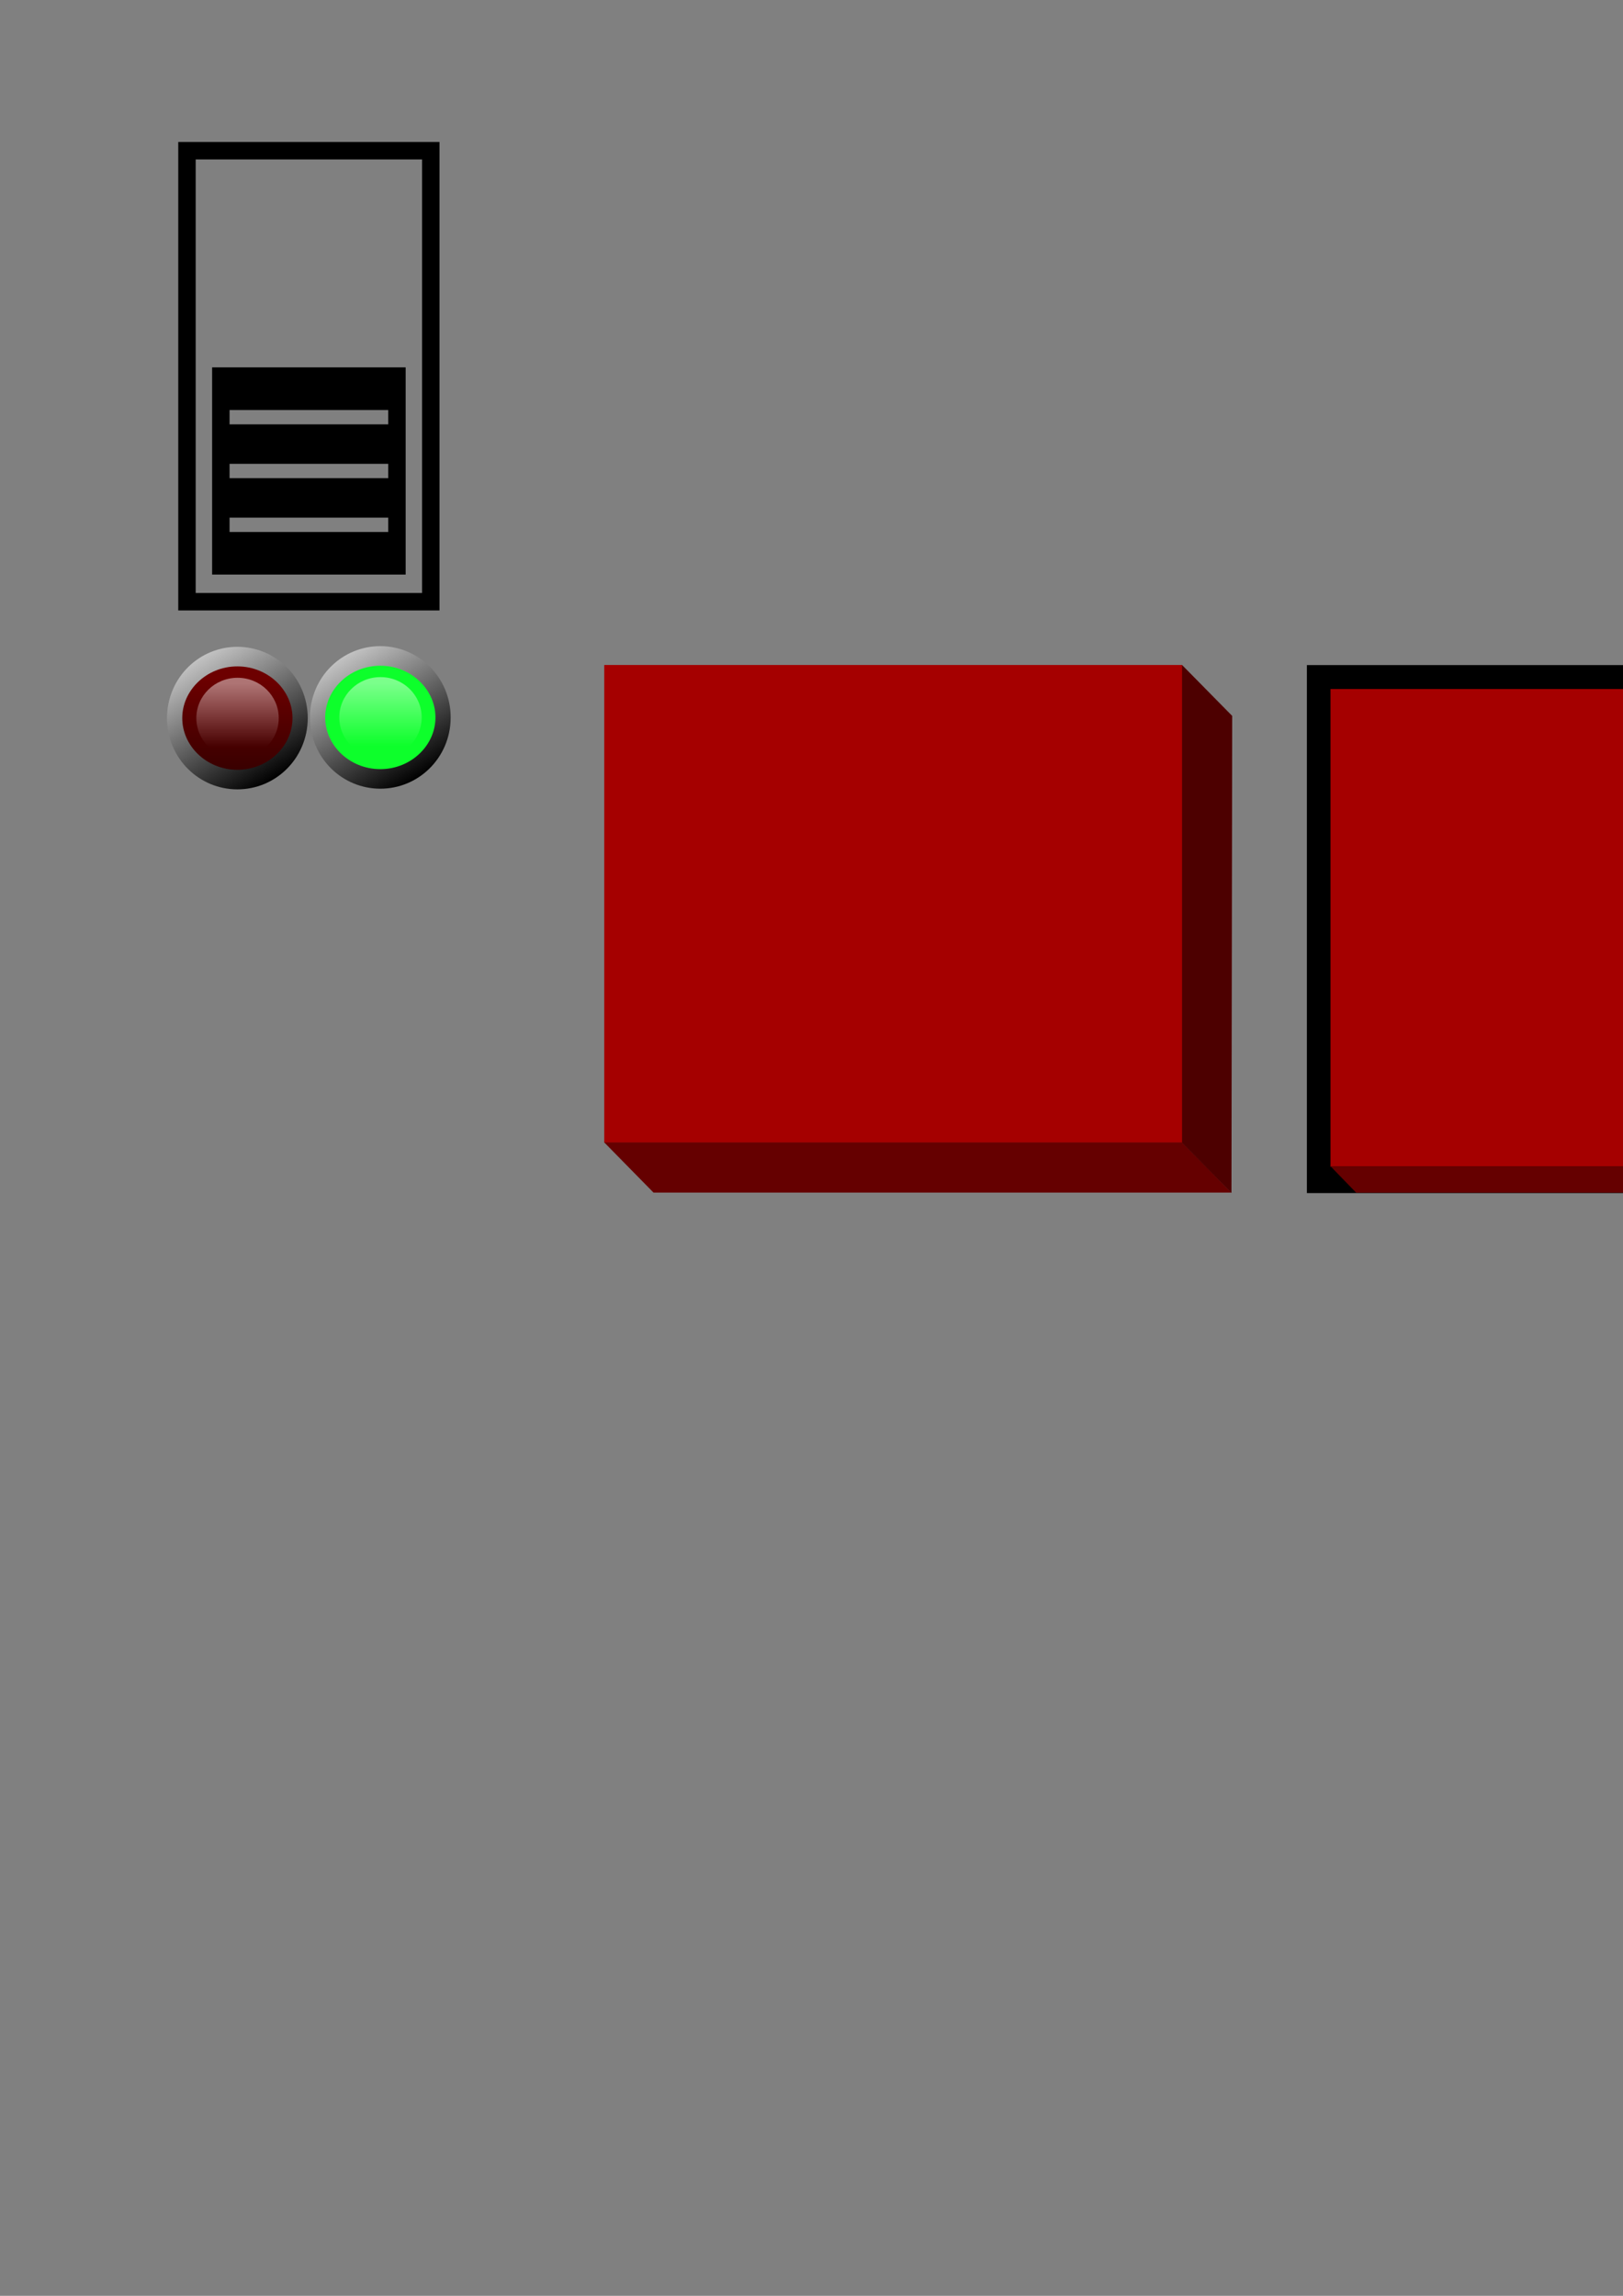 <?xml version="1.0" encoding="UTF-8" standalone="no"?>
<!-- Created with Inkscape (http://www.inkscape.org/) -->

<svg
   xmlns:dc="http://purl.org/dc/elements/1.1/"
   xmlns:cc="http://creativecommons.org/ns#"
   xmlns:rdf="http://www.w3.org/1999/02/22-rdf-syntax-ns#"
   xmlns:svg="http://www.w3.org/2000/svg"
   xmlns="http://www.w3.org/2000/svg"
   xmlns:xlink="http://www.w3.org/1999/xlink"
   xmlns:sodipodi="http://sodipodi.sourceforge.net/DTD/sodipodi-0.dtd"
   xmlns:inkscape="http://www.inkscape.org/namespaces/inkscape"
   sodipodi:docname="sprites.svg"
   inkscape:version="0.48.3.1 r9886"
   version="1.1"
   id="svg2"
   height="1052.362"
   width="744.094">
  <rect width="100%" height="100%" fill="#808080" stroke="none"/>
  <defs
     id="defs4">
    <inkscape:perspective
       sodipodi:type="inkscape:persp3d"
       inkscape:vp_x="168.15078 : 345.5467 : 1"
       inkscape:vp_y="0 : 947.47538 : 0"
       inkscape:vp_z="1976.2864 : 303.12029 : 1"
       inkscape:persp3d-origin="430.77172 : 179.36549 : 1"
       id="perspective5369" />
    <linearGradient
       id="linearGradient5296">
      <stop
         style="stop-color:#6d0000;stop-opacity:1;"
         offset="0"
         id="stop5298" />
      <stop
         style="stop-color:#340000;stop-opacity:1;"
         offset="1"
         id="stop5300" />
    </linearGradient>
    <linearGradient
       id="linearGradient5262">
      <stop
         style="stop-color:#ffffff;stop-opacity:0.453;"
         offset="0"
         id="stop5264" />
      <stop
         style="stop-color:#ffffff;stop-opacity:0;"
         offset="1"
         id="stop5266" />
    </linearGradient>
    <linearGradient
       id="linearGradient5252">
      <stop
         style="stop-color:#000000;stop-opacity:1;"
         offset="0"
         id="stop5254" />
      <stop
         style="stop-color:#e0e0e0;stop-opacity:1;"
         offset="1"
         id="stop5256" />
    </linearGradient>
    <linearGradient
       inkscape:collect="always"
       xlink:href="#linearGradient5296"
       id="linearGradient5338"
       gradientUnits="userSpaceOnUse"
       x1="202.944"
       y1="351.944"
       x2="202.944"
       y2="438.881" />
    <linearGradient
       inkscape:collect="always"
       xlink:href="#linearGradient5252"
       id="linearGradient5340"
       gradientUnits="userSpaceOnUse"
       x1="227.857"
       y1="447.005"
       x2="163.571"
       y2="311.291" />
    <linearGradient
       inkscape:collect="always"
       xlink:href="#linearGradient5262"
       id="linearGradient5342"
       gradientUnits="userSpaceOnUse"
       x1="149.286"
       y1="350.576"
       x2="149.286"
       y2="429.199" />
    <linearGradient
       inkscape:collect="always"
       xlink:href="#linearGradient5252"
       id="linearGradient5344"
       gradientUnits="userSpaceOnUse"
       x1="227.857"
       y1="447.005"
       x2="163.571"
       y2="311.291" />
    <linearGradient
       inkscape:collect="always"
       xlink:href="#linearGradient5262"
       id="linearGradient5346"
       gradientUnits="userSpaceOnUse"
       x1="149.286"
       y1="350.576"
       x2="149.286"
       y2="429.199" />
  </defs>
  <sodipodi:namedview
     id="base"
     pagecolor="#ffffff"
     bordercolor="#666666"
     borderopacity="1.0"
     inkscape:pageopacity="0.0"
     inkscape:pageshadow="2"
     inkscape:zoom="0.72638625"
     inkscape:cx="669.26168"
     inkscape:cy="708.70884"
     inkscape:document-units="px"
     inkscape:current-layer="layer1"
     showgrid="false"
     inkscape:window-width="1600"
     inkscape:window-height="850"
     inkscape:window-x="0"
     inkscape:window-y="25"
     inkscape:window-maximized="1"
     showguides="true"
     inkscape:guide-bbox="true" />
  <g
     inkscape:label="Layer 1"
     inkscape:groupmode="layer"
     id="layer1">
    <rect
       style="stroke:none"
       id="rect3995"
       width="288.027"
       height="242.027"
       x="599.17"
       y="304.864" />
    <g
       id="g4043"
       inkscape:export-filename="/home/shrapnel/code/sequence-initiated/web/images/pushbutton_large.png"
       inkscape:export-xdpi="41.919998"
       inkscape:export-ydpi="41.919998">
      <rect
         y="264.864"
         x="277.143"
         height="322.027"
         width="322.027"
         id="rect3223"
         style="fill:none;stroke:none;fill-opacity:0.281" />
      <g
         transform="matrix(0.894,0,0,0.894,29.261,22.019)"
         id="g5390">
        <path
           style="fill:#a50000;fill-opacity:1;stroke:none"
           d="m 277.143,316.333 296.398,0 0,244.953 -296.398,0 z"
           id="rect5367"
           inkscape:connector-curvature="0"
           sodipodi:nodetypes="ccccc" />
        <path
           style="fill:#650000;fill-opacity:1;stroke:none"
           d="m 277.143,561.126 296.353,0 25.254,25.714 -296.353,0 z"
           id="rect5385"
           inkscape:connector-curvature="0"
           sodipodi:nodetypes="ccccc" />
        <path
           sodipodi:nodetypes="ccccc"
           inkscape:connector-curvature="0"
           id="path5388"
           d="m 599.169,342.429 -0.379,244.574 -25.335,-25.724 0,-244.953 z"
           style="fill:#4d0000;fill-opacity:1;stroke:none" />
      </g>
    </g>
    <g
       id="g5239"
       inkscape:export-filename="/home/shrapnel/code/sequence-initiated/web/images/switches.png"
       inkscape:export-xdpi="41.849998"
       inkscape:export-ydpi="41.849998"
       transform="translate(-67.186,0)">
      <g
         transform="translate(119.944,68.254)"
         id="g5208">
        <rect
           style="fill:none;stroke:#000000;stroke-width:8;stroke-linecap:butt;stroke-linejoin:miter;stroke-miterlimit:4;stroke-opacity:1;stroke-dasharray:none"
           id="rect2985"
           width="111.786"
           height="206.741"
           x="32.962"
           y="0.827" />
        <g
           id="g5201"
           transform="translate(-2.293,0)">
          <rect
             y="104.136"
             x="50.781"
             height="86.984"
             width="80.734"
             id="rect3755"
             style="fill:none;stroke:#000000;stroke-width:8;stroke-miterlimit:4;stroke-opacity:1;stroke-dasharray:none" />
          <rect
             y="102.076"
             x="50.477"
             height="17.143"
             width="81.342"
             id="rect5193"
             style="fill:#000000;fill-opacity:1;stroke:#000000;stroke-width:0.951;stroke-miterlimit:4;stroke-opacity:1;stroke-dasharray:none" />
          <rect
             style="fill:#000000;fill-opacity:1;stroke:#000000;stroke-width:0.951;stroke-miterlimit:4;stroke-opacity:1;stroke-dasharray:none"
             id="rect5195"
             width="81.342"
             height="17.143"
             x="50.477"
             y="126.743" />
          <rect
             y="151.41"
             x="50.477"
             height="17.143"
             width="81.342"
             id="rect5197"
             style="fill:#000000;fill-opacity:1;stroke:#000000;stroke-width:0.951;stroke-miterlimit:4;stroke-opacity:1;stroke-dasharray:none" />
          <rect
             style="fill:#000000;fill-opacity:1;stroke:#000000;stroke-width:0.951;stroke-miterlimit:4;stroke-opacity:1;stroke-dasharray:none"
             id="rect5199"
             width="81.342"
             height="17.143"
             x="50.477"
             y="176.076" />
        </g>
      </g>
      <rect
         y="68.927"
         x="101.275"
         height="207.048"
         width="215.048"
         id="rect5217"
         style="fill:none;stroke:none" />
    </g>
    <g
       id="g5330"
       transform="matrix(1,0,0,0.979,-152,7.679)"
       inkscape:export-filename="/home/shrapnel/code/sequence-initiated/web/images/lights.png"
       inkscape:export-xdpi="41.849998"
       inkscape:export-ydpi="41.849998">
      <g
         transform="translate(49.01,0)"
         id="g5312">
        <path
           sodipodi:type="arc"
           style="fill:url(#linearGradient5338);fill-opacity:1;stroke:url(#linearGradient5340);stroke-width:16.929;stroke-miterlimit:4;stroke-dasharray:none"
           id="path5250"
           sodipodi:cx="201.78572"
           sodipodi:cy="387.00504"
           sodipodi:rx="69.64286"
           sodipodi:ry="53.214287"
           d="m 271.429,387.005 c 0,29.389 -31.18,53.214 -69.643,53.214 -38.463,0 -69.643,-23.825 -69.643,-53.214 0,-29.389 31.18,-53.214 69.643,-53.214 38.463,0 69.643,23.825 69.643,53.214 z"
           transform="matrix(0.413,0,0,0.541,128.483,119.009)" />
        <path
           sodipodi:type="arc"
           style="fill:url(#linearGradient5342);fill-opacity:1;stroke:none"
           id="path5260"
           sodipodi:cx="150.35715"
           sodipodi:cy="393.43362"
           sodipodi:rx="50.357143"
           sodipodi:ry="50.357143"
           d="m 200.714,393.434 c 0,27.811 -22.546,50.357 -50.357,50.357 -27.811,0 -50.357,-22.546 -50.357,-50.357 0,-27.811 22.546,-50.357 50.357,-50.357 27.811,0 50.357,22.546 50.357,50.357 z"
           transform="matrix(0.375,0,0,0.375,155.513,180.848)" />
      </g>
      <g
         transform="translate(46.972,0)"
         id="g5316">
        <path
           transform="matrix(0.413,0,0,0.541,196.055,118.697)"
           d="m 271.429,387.005 c 0,29.389 -31.18,53.214 -69.643,53.214 -38.463,0 -69.643,-23.825 -69.643,-53.214 0,-29.389 31.18,-53.214 69.643,-53.214 38.463,0 69.643,23.825 69.643,53.214 z"
           sodipodi:ry="53.214287"
           sodipodi:rx="69.64286"
           sodipodi:cy="387.00504"
           sodipodi:cx="201.78572"
           id="path5276"
           style="fill:#0dff2b;fill-opacity:1;stroke:url(#linearGradient5344);stroke-width:16.929;stroke-miterlimit:4;stroke-dasharray:none"
           sodipodi:type="arc" />
        <path
           transform="matrix(0.375,0,0,0.375,223.086,180.536)"
           d="m 200.714,393.434 c 0,27.811 -22.546,50.357 -50.357,50.357 -27.811,0 -50.357,-22.546 -50.357,-50.357 0,-27.811 22.546,-50.357 50.357,-50.357 27.811,0 50.357,22.546 50.357,50.357 z"
           sodipodi:ry="50.357143"
           sodipodi:rx="50.357143"
           sodipodi:cy="393.43362"
           sodipodi:cx="150.35715"
           id="path5278"
           style="fill:url(#linearGradient5346);fill-opacity:1;stroke:none"
           sodipodi:type="arc" />
      </g>
    </g>
    <g
       id="g4050"
       inkscape:export-filename="/home/shrapnel/code/sequence-initiated/web/images/pushbutton_large.png"
       inkscape:export-xdpi="41.919998"
       inkscape:export-ydpi="41.919998">
      <rect
         style="fill:none;stroke:none;fill-opacity:0.281"
         id="rect3993"
         width="322.027"
         height="322.027"
         x="599.17"
         y="264.864" />
      <g
         id="g5395"
         transform="matrix(0.894,0,0,0.894,362.229,32.935)">
        <path
           style="fill:#a50000;fill-opacity:1;stroke:none"
           d="m 277.142,316.445 296.398,0 0,244.953 -296.398,0 z"
           id="rect5397"
           inkscape:connector-curvature="0"
           sodipodi:nodetypes="ccccc" />
        <path
           sodipodi:nodetypes="ccccc"
           inkscape:connector-curvature="0"
           id="path5399"
           d="m 277.143,561.126 296.353,0 13.15,13.556 -296.353,0 z"
           style="fill:#650000;fill-opacity:1;stroke:none" />
        <path
           style="fill:#4d0000;fill-opacity:1;stroke:none"
           d="m 586.937,330.221 -0.379,244.574 -13.103,-13.516 0,-244.953 z"
           id="path5401"
           inkscape:connector-curvature="0"
           sodipodi:nodetypes="ccccc" />
      </g>
    </g>
    <g
       id="g5415"
       transform="matrix(0.997,0,0,1,645.915,0.173)"
       inkscape:export-filename="/home/shrapnel/code/sequence-initiated/web/images/pushbutton_large.png"
       inkscape:export-xdpi="41.919998"
       inkscape:export-ydpi="41.919998">
      <rect
         inkscape:export-ydpi="41.849998"
         inkscape:export-xdpi="41.849998"
         inkscape:export-filename="/home/shrapnel/code/sequence-initiated/web/images/pushbutton_large.png"
         y="264.776"
         x="277.143"
         height="296.398"
         width="296.398"
         id="rect5417"
         style="fill:#0005a5;fill-opacity:0.281;stroke:none" />
      <path
         sodipodi:nodetypes="ccccc"
         inkscape:connector-curvature="0"
         id="path5419"
         d="m 277.143,561.126 296.353,0 25.254,25.714 -296.353,0 z"
         style="fill:#0005a5;fill-opacity:0.281;stroke:none" />
      <path
         style="fill:#0005a5;fill-opacity:0.281;stroke:none"
         d="m 599.169,290.872 -0.379,296.019 -25.335,-25.724 0,-296.398 z"
         id="path5421"
         inkscape:connector-curvature="0"
         sodipodi:nodetypes="ccccc" />
      <path
         style="fill:#0005a5;fill-opacity:0.281;stroke:none"
         d="m 277.143,553.124 296.353,0 25.254,25.714 -296.353,0 z"
         id="path3997"
         inkscape:connector-curvature="0"
         sodipodi:nodetypes="ccccc" />
      <path
         sodipodi:nodetypes="ccccc"
         inkscape:connector-curvature="0"
         id="path3999"
         d="m 277.143,273.041 296.353,0 25.254,25.714 -296.353,0 z"
         style="fill:#0005a5;fill-opacity:0.281;stroke:none" />
      <path
         sodipodi:nodetypes="ccccc"
         inkscape:connector-curvature="0"
         id="path4001"
         d="m 591.169,298.875 -0.379,280.014 -25.335,-25.724 0,-280.393 z"
         style="fill:#0005a5;fill-opacity:0.281;stroke:none" />
      <rect
         style="fill:#0005a5;fill-opacity:0.281;stroke:none"
         id="rect4003"
         width="296.398"
         height="8.232"
         x="277.143"
         y="264.775"
         inkscape:export-filename="/home/shrapnel/code/sequence-initiated/web/images/pushbutton_large.png"
         inkscape:export-xdpi="41.849998"
         inkscape:export-ydpi="41.849998" />
      <rect
         inkscape:export-ydpi="41.849998"
         inkscape:export-xdpi="41.849998"
         inkscape:export-filename="/home/shrapnel/code/sequence-initiated/web/images/pushbutton_large.png"
         y="552.959"
         x="277.143"
         height="8.232"
         width="296.398"
         id="rect4005"
         style="fill:#0005a5;fill-opacity:0.281;stroke:none" />
      <rect
         style="fill:#0005a5;fill-opacity:0.281;stroke:none"
         id="rect4007"
         width="280.06"
         height="8.108"
         x="272.988"
         y="-573.521"
         inkscape:export-filename="/home/shrapnel/code/sequence-initiated/web/images/pushbutton_large.png"
         inkscape:export-xdpi="41.849998"
         inkscape:export-ydpi="41.849998"
         transform="matrix(0,1,-1,0,0,0)" />
      <rect
         transform="matrix(0,1,-1,0,0,0)"
         inkscape:export-ydpi="41.849998"
         inkscape:export-xdpi="41.849998"
         inkscape:export-filename="/home/shrapnel/code/sequence-initiated/web/images/pushbutton_large.png"
         y="-599.091"
         x="298.738"
         height="8.108"
         width="280.06"
         id="rect4009"
         style="fill:#0005a5;fill-opacity:0.281;stroke:none" />
      <rect
         style="fill:#0005a5;fill-opacity:0.281;stroke:none"
         id="rect4011"
         width="296.398"
         height="8.232"
         x="302.291"
         y="578.724"
         inkscape:export-filename="/home/shrapnel/code/sequence-initiated/web/images/pushbutton_large.png"
         inkscape:export-xdpi="41.849998"
         inkscape:export-ydpi="41.849998" />
      <rect
         inkscape:export-ydpi="41.849998"
         inkscape:export-xdpi="41.849998"
         inkscape:export-filename="/home/shrapnel/code/sequence-initiated/web/images/pushbutton_large.png"
         y="290.296"
         x="302.169"
         height="8.232"
         width="296.398"
         id="rect4013"
         style="fill:#0005a5;fill-opacity:0.281;stroke:none" />
      <path
         style="fill:#0005a5;fill-opacity:0.281;stroke:none"
         d="m 277.143,264.795 296.353,0 25.254,25.714 -296.353,0 z"
         id="path4015"
         inkscape:connector-curvature="0"
         sodipodi:nodetypes="ccccc" />
    </g>
  </g>
</svg>
